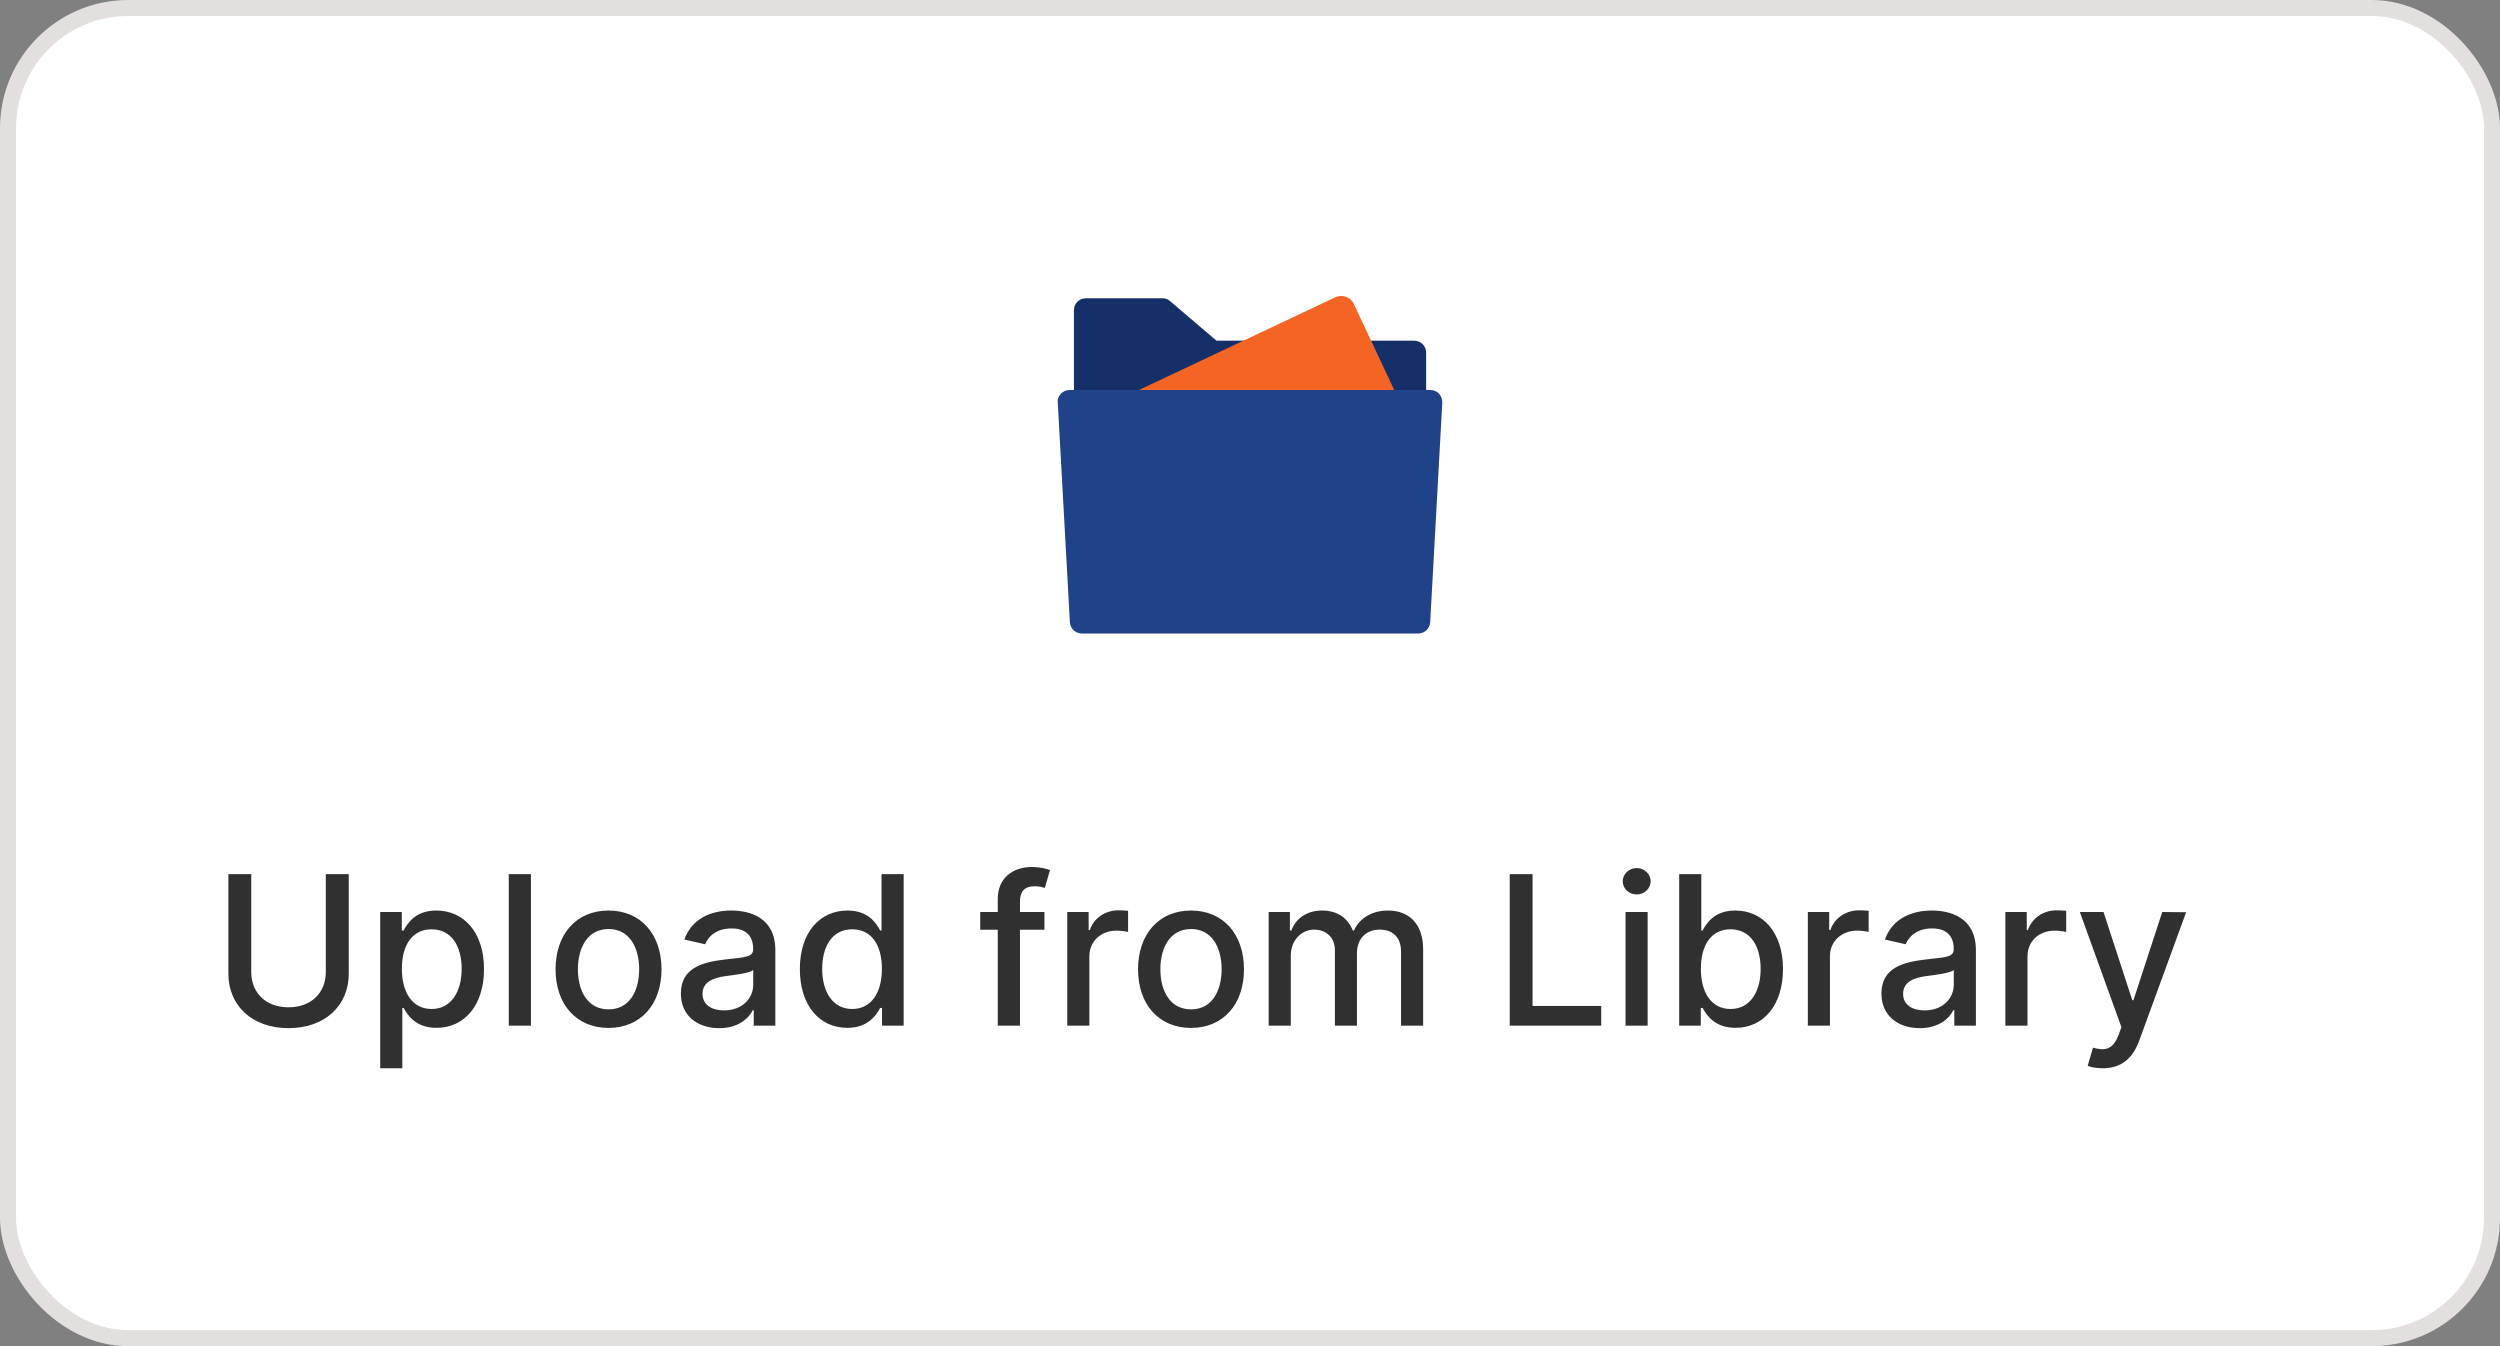 <svg width="156" height="84" viewBox="0 0 156 84" fill="none" xmlns="http://www.w3.org/2000/svg">
<rect x="0" y="0" width="156" height="84" fill="#808080" stroke="none"/>
<rect x="0.5" y="0.5" width="155" height="83" rx="7.5" fill="white" stroke="#E3DFDF"/>
<g clip-path="url(#clip0_463_4235)">
<path d="M71.046 24.46L77.826 21.259H75.911L73.012 18.789C72.886 18.663 72.71 18.612 72.533 18.612H67.769C67.341 18.612 67.013 18.94 67.013 19.368V24.46H71.046Z" fill="#153068"/>
<path d="M86.925 24.46H88.992V22.015C88.992 21.586 88.665 21.259 88.236 21.259H85.413L86.925 24.46Z" fill="#153068"/>
<path d="M84.48 18.965C84.278 18.537 83.749 18.335 83.295 18.562L70.491 24.611H87.127L84.48 18.965Z" fill="#F46524"/>
<path d="M89.798 24.561C89.647 24.409 89.445 24.334 89.244 24.334H88.992H86.925H71.046H67.013H66.761C66.559 24.334 66.357 24.409 66.206 24.561C66.055 24.712 65.979 24.913 66.004 25.115L66.761 38.827C66.786 39.23 67.114 39.532 67.517 39.532H88.487C88.891 39.532 89.218 39.23 89.244 38.827L90 25.115C90 24.913 89.924 24.712 89.798 24.561Z" fill="#204289"/>
</g>
<path d="M20.331 54.545V60.648C20.331 61.932 19.444 62.855 18.004 62.855C16.568 62.855 15.677 61.932 15.677 60.648V54.545H14.251V60.764C14.251 62.749 15.737 64.157 18.004 64.157C20.27 64.157 21.762 62.749 21.762 60.764V54.545H20.331ZM23.725 66.659H25.105V62.897H25.188C25.438 63.349 25.945 64.138 27.238 64.138C28.955 64.138 30.202 62.763 30.202 60.468C30.202 58.169 28.937 56.817 27.224 56.817C25.908 56.817 25.433 57.62 25.188 58.059H25.073V56.909H23.725V66.659ZM25.077 60.455C25.077 58.973 25.724 57.989 26.929 57.989C28.18 57.989 28.808 59.047 28.808 60.455C28.808 61.876 28.161 62.961 26.929 62.961C25.742 62.961 25.077 61.946 25.077 60.455ZM33.129 54.545H31.748V64H33.129V54.545ZM37.972 64.143C39.971 64.143 41.278 62.68 41.278 60.487C41.278 58.28 39.971 56.817 37.972 56.817C35.974 56.817 34.667 58.28 34.667 60.487C34.667 62.68 35.974 64.143 37.972 64.143ZM37.977 62.984C36.67 62.984 36.061 61.844 36.061 60.482C36.061 59.125 36.67 57.971 37.977 57.971C39.274 57.971 39.884 59.125 39.884 60.482C39.884 61.844 39.274 62.984 37.977 62.984ZM44.882 64.157C46.055 64.157 46.715 63.561 46.978 63.031H47.033V64H48.381V59.291C48.381 57.228 46.756 56.817 45.63 56.817C44.347 56.817 43.165 57.334 42.703 58.626L44 58.922C44.203 58.419 44.721 57.934 45.648 57.934C46.539 57.934 46.996 58.4 46.996 59.203V59.236C46.996 59.739 46.479 59.73 45.205 59.877C43.862 60.034 42.486 60.385 42.486 61.996C42.486 63.391 43.534 64.157 44.882 64.157ZM45.182 63.049C44.402 63.049 43.839 62.698 43.839 62.015C43.839 61.276 44.494 61.013 45.293 60.907C45.741 60.847 46.803 60.727 47.001 60.528V61.443C47.001 62.283 46.332 63.049 45.182 63.049ZM52.874 64.138C54.167 64.138 54.675 63.349 54.924 62.897H55.039V64H56.388V54.545H55.007V58.059H54.924C54.675 57.62 54.204 56.817 52.884 56.817C51.171 56.817 49.911 58.169 49.911 60.468C49.911 62.763 51.152 64.138 52.874 64.138ZM53.179 62.961C51.947 62.961 51.305 61.876 51.305 60.455C51.305 59.047 51.933 57.989 53.179 57.989C54.384 57.989 55.03 58.973 55.03 60.455C55.03 61.946 54.37 62.961 53.179 62.961ZM65.173 56.909H63.645V56.272C63.645 55.644 63.903 55.303 64.577 55.303C64.863 55.303 65.067 55.367 65.196 55.409L65.519 54.291C65.325 54.218 64.923 54.102 64.365 54.102C63.243 54.102 62.26 54.758 62.26 56.087V56.909H61.166V58.017H62.26V64H63.645V58.017H65.173V56.909ZM66.597 64H67.977V59.67C67.977 58.742 68.693 58.072 69.671 58.072C69.958 58.072 70.281 58.123 70.392 58.156V56.835C70.253 56.817 69.981 56.803 69.805 56.803C68.974 56.803 68.263 57.274 68.005 58.035H67.931V56.909H66.597V64ZM74.319 64.143C76.318 64.143 77.624 62.68 77.624 60.487C77.624 58.28 76.318 56.817 74.319 56.817C72.32 56.817 71.014 58.28 71.014 60.487C71.014 62.68 72.32 64.143 74.319 64.143ZM74.324 62.984C73.017 62.984 72.408 61.844 72.408 60.482C72.408 59.125 73.017 57.971 74.324 57.971C75.621 57.971 76.23 59.125 76.23 60.482C76.23 61.844 75.621 62.984 74.324 62.984ZM79.165 64H80.546V59.628C80.546 58.673 81.215 58.008 82 58.008C82.766 58.008 83.297 58.516 83.297 59.287V64H84.673V59.48C84.673 58.626 85.194 58.008 86.094 58.008C86.824 58.008 87.424 58.414 87.424 59.374V64H88.804V59.245C88.804 57.625 87.9 56.817 86.616 56.817C85.596 56.817 84.83 57.306 84.488 58.063H84.414C84.105 57.288 83.454 56.817 82.507 56.817C81.57 56.817 80.873 57.283 80.578 58.063H80.49V56.909H79.165V64ZM94.206 64H99.916V62.772H95.632V54.545H94.206V64ZM101.433 64H102.813V56.909H101.433V64ZM102.13 55.815C102.605 55.815 103.002 55.446 103.002 54.993C103.002 54.541 102.605 54.167 102.13 54.167C101.65 54.167 101.257 54.541 101.257 54.993C101.257 55.446 101.65 55.815 102.13 55.815ZM104.781 64H106.129V62.897H106.244C106.494 63.349 107.001 64.138 108.294 64.138C110.011 64.138 111.258 62.763 111.258 60.468C111.258 58.169 109.993 56.817 108.28 56.817C106.964 56.817 106.489 57.62 106.244 58.059H106.161V54.545H104.781V64ZM106.134 60.455C106.134 58.973 106.78 57.989 107.985 57.989C109.236 57.989 109.864 59.047 109.864 60.455C109.864 61.876 109.217 62.961 107.985 62.961C106.798 62.961 106.134 61.946 106.134 60.455ZM112.808 64H114.188V59.67C114.188 58.742 114.904 58.072 115.882 58.072C116.169 58.072 116.492 58.123 116.603 58.156V56.835C116.464 56.817 116.192 56.803 116.016 56.803C115.185 56.803 114.474 57.274 114.216 58.035H114.142V56.909H112.808V64ZM119.797 64.157C120.97 64.157 121.63 63.561 121.893 63.031H121.948V64H123.296V59.291C123.296 57.228 121.671 56.817 120.545 56.817C119.262 56.817 118.08 57.334 117.618 58.626L118.915 58.922C119.119 58.419 119.636 57.934 120.563 57.934C121.454 57.934 121.911 58.4 121.911 59.203V59.236C121.911 59.739 121.394 59.73 120.12 59.877C118.777 60.034 117.401 60.385 117.401 61.996C117.401 63.391 118.449 64.157 119.797 64.157ZM120.097 63.049C119.317 63.049 118.754 62.698 118.754 62.015C118.754 61.276 119.409 61.013 120.208 60.907C120.656 60.847 121.718 60.727 121.916 60.528V61.443C121.916 62.283 121.247 63.049 120.097 63.049ZM125.135 64H126.515V59.67C126.515 58.742 127.231 58.072 128.21 58.072C128.496 58.072 128.819 58.123 128.93 58.156V56.835C128.791 56.817 128.519 56.803 128.343 56.803C127.512 56.803 126.801 57.274 126.543 58.035H126.469V56.909H125.135V64ZM131.213 66.659C132.353 66.659 133.073 66.064 133.484 64.946L136.415 56.923L134.924 56.909L133.128 62.412H133.055L131.259 56.909H129.781L132.376 64.092L132.205 64.563C131.854 65.505 131.36 65.584 130.603 65.376L130.271 66.507C130.437 66.581 130.797 66.659 131.213 66.659Z" fill="#303030"/>
<defs>
<clipPath id="clip0_463_4235">
<rect width="24" height="24" fill="white" transform="translate(66 17)"/>
</clipPath>
</defs>
</svg>

